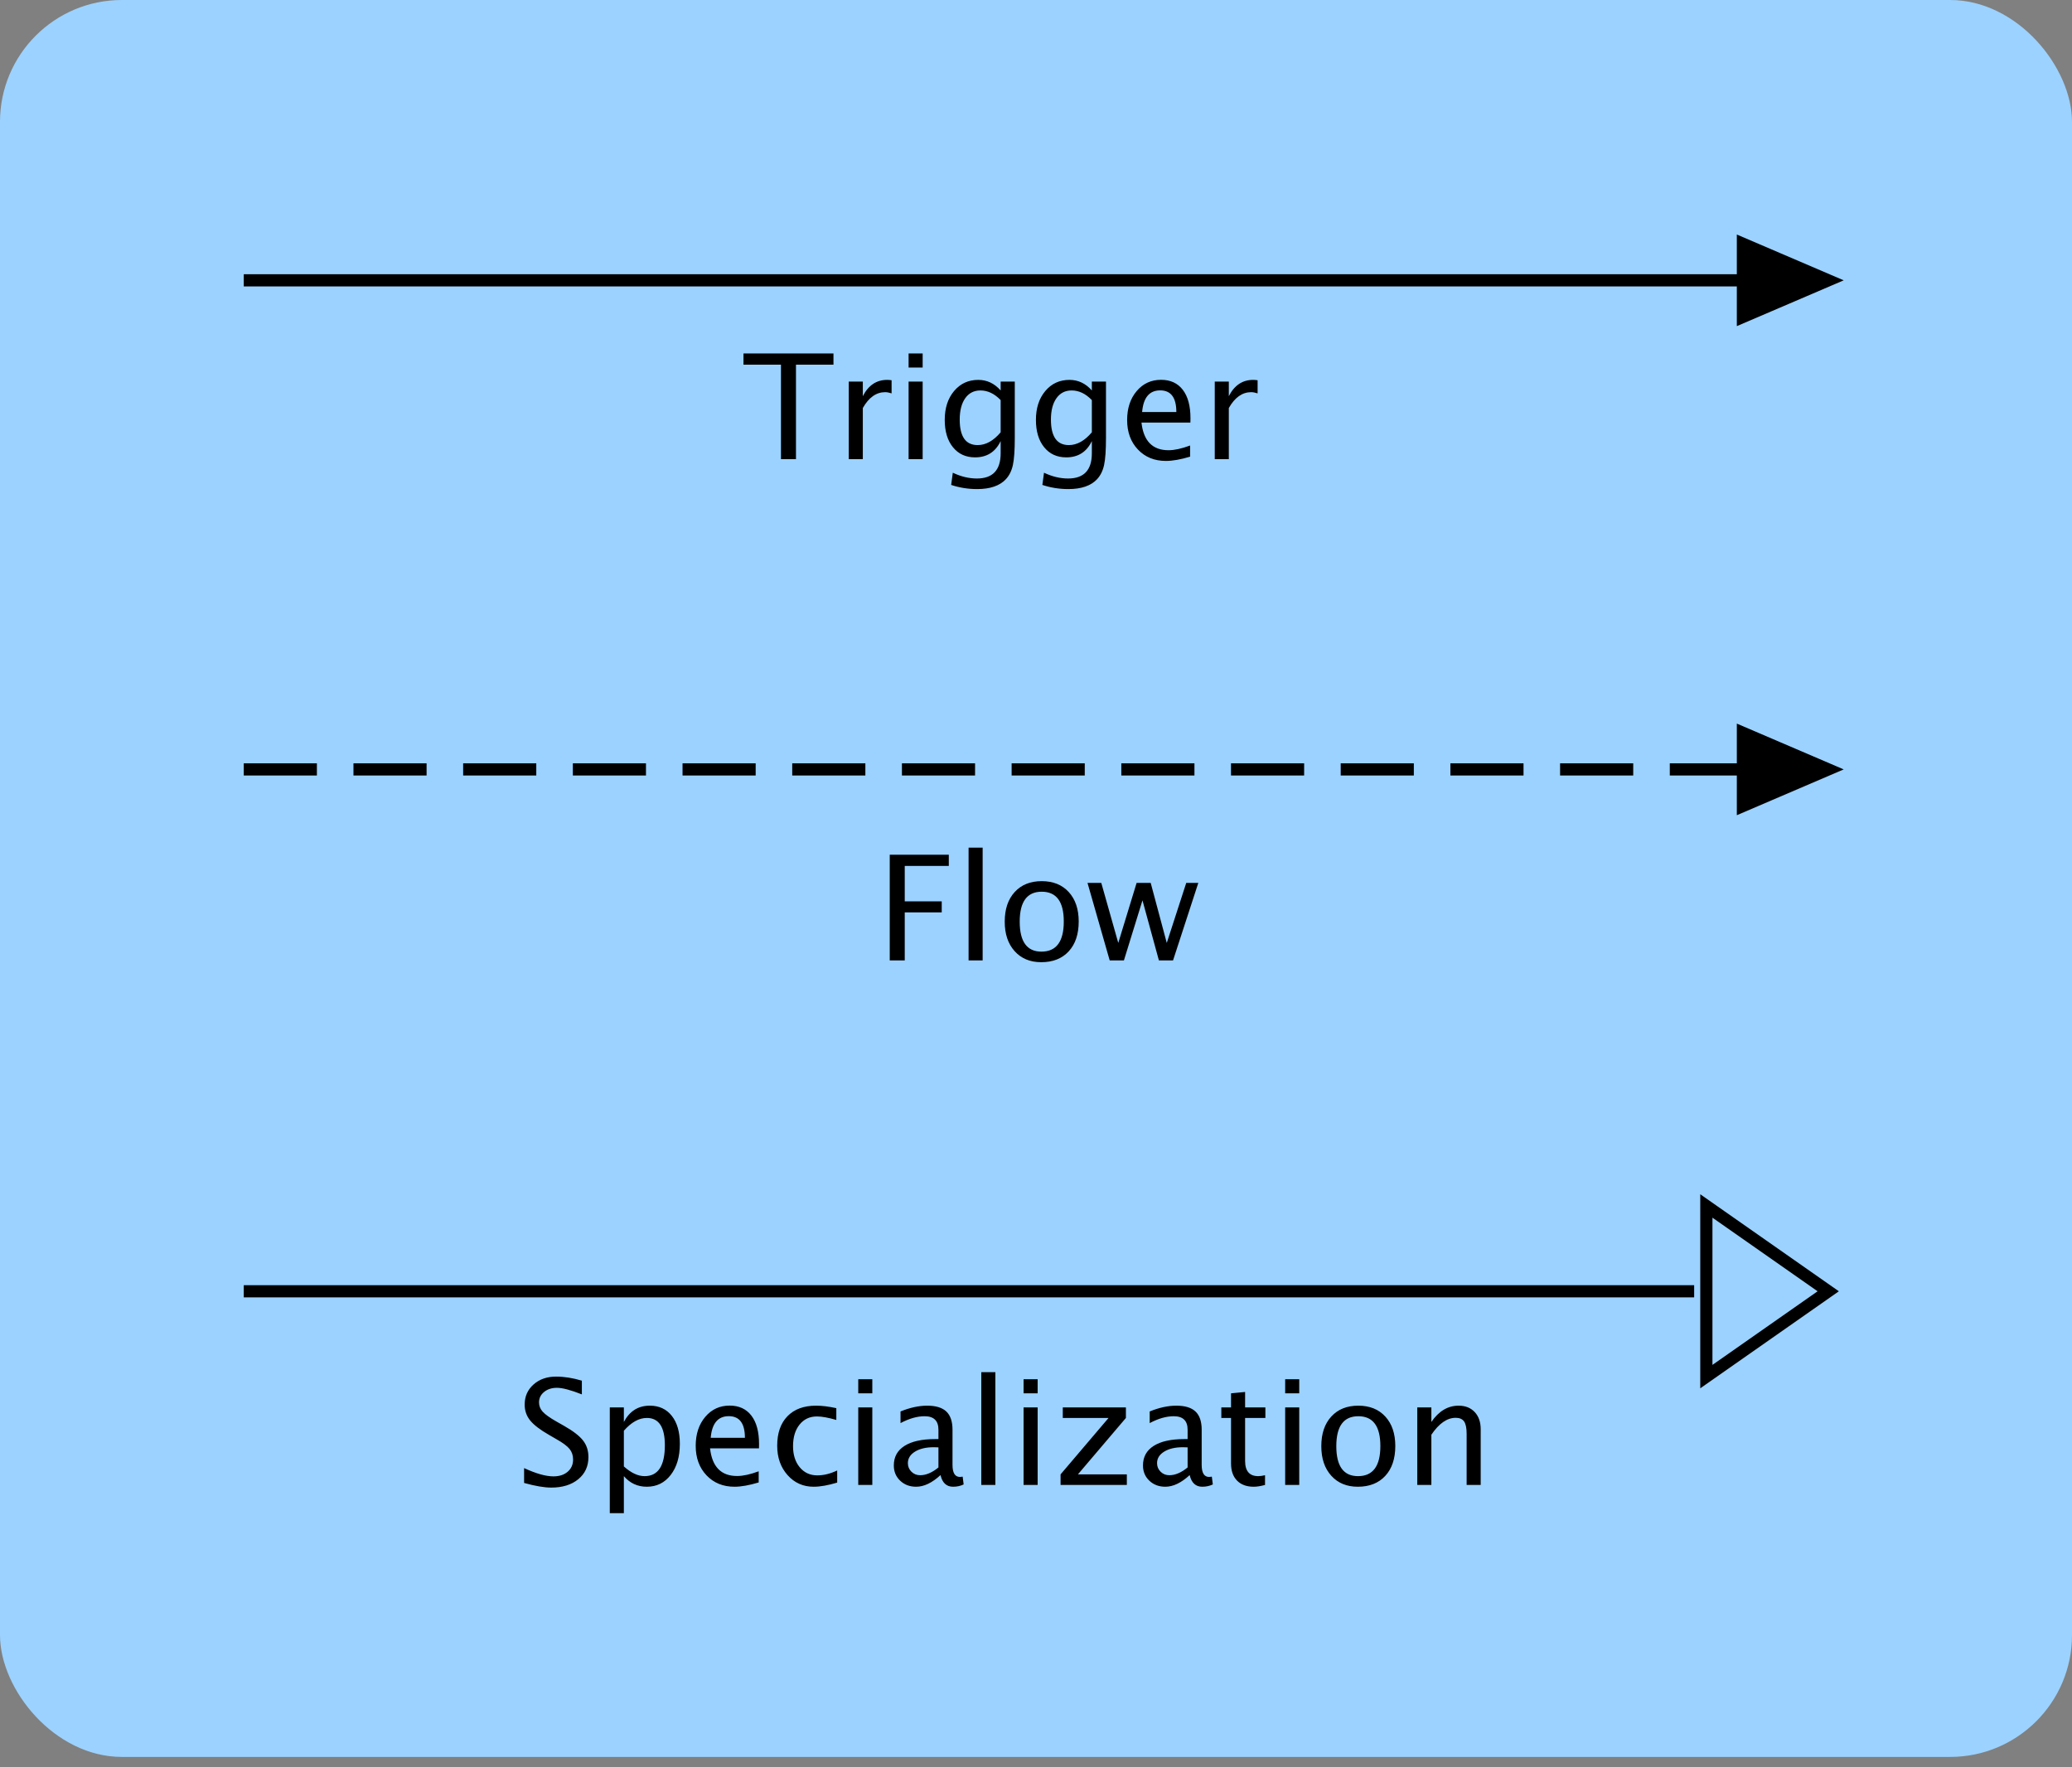 <svg width="170" height="145" viewBox="0 0 170 145" fill="none" xmlns="http://www.w3.org/2000/svg">
<rect x="0" y="0" width="170" height="145" fill="#808080" stroke="none"/>
<rect width="170" height="144.149" rx="10" fill="#9CD2FF"/>
<path d="M20 23H91H150" fill="white"/>
<path d="M20 23H91H150" stroke="black" stroke-miterlimit="10"/>
<path d="M150 23L143 26V20L150 23Z" fill="black" stroke="black" stroke-miterlimit="10"/>
<path d="M64.076 37.672V29.92H61V29H68.383V29.92H65.307V37.672H64.076ZM69.637 37.672V31.309H70.791V32.504C71.248 31.613 71.912 31.168 72.783 31.168C72.9 31.168 73.023 31.178 73.152 31.197V32.275C72.953 32.209 72.777 32.176 72.625 32.176C71.894 32.176 71.283 32.609 70.791 33.477V37.672H69.637ZM74.547 37.672V31.309H75.701V37.672H74.547ZM74.547 30.154V29H75.701V30.154H74.547ZM78.039 39.787L78.174 38.785C78.842 39.102 79.5 39.26 80.148 39.26C81.449 39.26 82.1 38.57 82.1 37.191V36.19C81.674 37.08 80.975 37.525 80.002 37.525C79.24 37.525 78.635 37.248 78.186 36.693C77.736 36.139 77.512 35.391 77.512 34.449C77.512 33.48 77.768 32.691 78.279 32.082C78.791 31.473 79.453 31.168 80.266 31.168C80.977 31.168 81.588 31.457 82.1 32.035V31.309H83.26V35.938C83.26 36.934 83.208 37.671 83.105 38.149C83.001 38.628 82.807 39.02 82.522 39.324C82.018 39.859 81.234 40.127 80.172 40.127C79.43 40.127 78.719 40.014 78.039 39.787ZM82.1 35.469V32.826C81.592 32.299 81.039 32.035 80.441 32.035C79.91 32.035 79.494 32.248 79.193 32.674C78.893 33.1 78.742 33.684 78.742 34.426C78.742 35.82 79.232 36.518 80.213 36.518C80.881 36.518 81.51 36.168 82.1 35.469ZM85.522 39.787L85.656 38.785C86.324 39.102 86.982 39.26 87.631 39.26C88.932 39.26 89.582 38.57 89.582 37.191V36.19C89.156 37.08 88.457 37.525 87.484 37.525C86.723 37.525 86.117 37.248 85.668 36.693C85.219 36.139 84.994 35.391 84.994 34.449C84.994 33.48 85.25 32.691 85.762 32.082C86.273 31.473 86.936 31.168 87.748 31.168C88.459 31.168 89.07 31.457 89.582 32.035V31.309H90.742V35.938C90.742 36.934 90.69 37.671 90.587 38.149C90.483 38.628 90.289 39.02 90.004 39.324C89.5 39.859 88.717 40.127 87.654 40.127C86.912 40.127 86.201 40.014 85.522 39.787ZM89.582 35.469V32.826C89.074 32.299 88.522 32.035 87.924 32.035C87.392 32.035 86.977 32.248 86.676 32.674C86.375 33.1 86.225 33.684 86.225 34.426C86.225 35.82 86.715 36.518 87.695 36.518C88.363 36.518 88.992 36.168 89.582 35.469ZM97.644 37.467C96.871 37.701 96.209 37.818 95.658 37.818C94.721 37.818 93.956 37.507 93.364 36.884C92.772 36.261 92.477 35.453 92.477 34.461C92.477 33.496 92.737 32.705 93.259 32.088C93.78 31.471 94.447 31.162 95.26 31.162C96.029 31.162 96.624 31.436 97.044 31.982C97.464 32.529 97.674 33.307 97.674 34.315L97.668 34.672H93.654C93.822 36.184 94.562 36.94 95.875 36.94C96.356 36.94 96.945 36.811 97.644 36.553V37.467ZM93.707 33.805H96.514C96.514 32.621 96.072 32.029 95.189 32.029C94.303 32.029 93.808 32.621 93.707 33.805ZM99.666 37.672V31.309H100.82V32.504C101.277 31.613 101.941 31.168 102.812 31.168C102.93 31.168 103.053 31.178 103.182 31.197V32.275C102.982 32.209 102.807 32.176 102.654 32.176C101.924 32.176 101.312 32.609 100.82 33.477V37.672H99.666Z" fill="black"/>
<path d="M20 63.127H80H150" fill="white"/>
<path d="M20 63.127H80H150" stroke="black" stroke-miterlimit="10" stroke-dasharray="6 3"/>
<path d="M150 63.127L143 66.127V60.127L150 63.127Z" fill="black" stroke="black" stroke-miterlimit="10"/>
<path d="M73 78.799V70.127H77.846V71.047H74.231V73.953H77.266V74.861H74.231V78.799H73ZM79.469 78.799V69.547H80.623V78.799H79.469ZM85.428 78.945C84.518 78.945 83.791 78.644 83.248 78.04C82.705 77.437 82.434 76.629 82.434 75.617C82.434 74.594 82.706 73.784 83.251 73.189C83.796 72.593 84.535 72.295 85.469 72.295C86.402 72.295 87.142 72.593 87.687 73.189C88.231 73.784 88.504 74.59 88.504 75.606C88.504 76.645 88.231 77.461 87.684 78.055C87.137 78.648 86.385 78.945 85.428 78.945ZM85.445 78.078C86.668 78.078 87.279 77.254 87.279 75.606C87.279 73.977 86.676 73.162 85.469 73.162C84.266 73.162 83.664 73.981 83.664 75.617C83.664 77.258 84.258 78.078 85.445 78.078ZM91.047 78.799L89.225 72.436H90.356L91.75 77.363L93.256 72.436H94.41L95.729 77.363L97.328 72.436H98.318L96.244 78.799H95.084L93.736 73.871L92.213 78.799H91.047Z" fill="black"/>
<path d="M20 105.945H82H139" fill="white"/>
<path d="M20 105.945H82H139" stroke="black" stroke-miterlimit="10"/>
<path d="M150 105.945L140 112.945V98.945L150 105.945Z" stroke="black" stroke-miterlimit="10"/>
<path d="M45.233 122.051C44.65 122.051 43.906 121.924 43 121.67V120.451C43.977 120.904 44.779 121.131 45.408 121.131C45.893 121.131 46.282 121.004 46.577 120.75C46.872 120.496 47.02 120.162 47.02 119.748C47.02 119.408 46.923 119.119 46.73 118.881C46.536 118.643 46.18 118.377 45.66 118.084L45.062 117.738C44.324 117.317 43.804 116.919 43.501 116.546C43.198 116.173 43.047 115.738 43.047 115.242C43.047 114.574 43.289 114.025 43.773 113.593C44.258 113.161 44.875 112.945 45.625 112.945C46.293 112.945 46.998 113.057 47.74 113.279V114.404C46.826 114.045 46.145 113.865 45.695 113.865C45.27 113.865 44.918 113.979 44.641 114.205C44.363 114.432 44.225 114.717 44.225 115.061C44.225 115.35 44.326 115.606 44.529 115.828C44.732 116.051 45.103 116.317 45.643 116.625L46.264 116.977C47.014 117.402 47.537 117.805 47.834 118.184C48.131 118.563 48.279 119.018 48.279 119.549C48.279 120.303 48.001 120.908 47.444 121.365C46.888 121.822 46.15 122.051 45.233 122.051ZM50.031 124.149V115.471H51.186V116.666C51.658 115.776 52.367 115.33 53.312 115.33C54.078 115.33 54.681 115.61 55.12 116.168C55.56 116.727 55.779 117.49 55.779 118.459C55.779 119.514 55.53 120.364 55.032 121.011C54.534 121.657 53.879 121.981 53.066 121.981C52.312 121.981 51.686 121.692 51.186 121.113V124.149H50.031ZM51.186 120.317C51.779 120.848 52.346 121.113 52.885 121.113C53.994 121.113 54.549 120.268 54.549 118.576C54.549 117.084 54.057 116.338 53.072 116.338C52.428 116.338 51.799 116.688 51.186 117.387V120.317ZM62.248 121.629C61.475 121.863 60.812 121.981 60.262 121.981C59.324 121.981 58.56 121.669 57.968 121.046C57.376 120.423 57.08 119.615 57.08 118.623C57.08 117.658 57.341 116.867 57.862 116.25C58.384 115.633 59.051 115.324 59.863 115.324C60.633 115.324 61.228 115.598 61.648 116.145C62.067 116.692 62.277 117.469 62.277 118.477L62.272 118.834H58.258C58.426 120.346 59.166 121.102 60.479 121.102C60.959 121.102 61.549 120.973 62.248 120.715V121.629ZM58.311 117.967H61.117C61.117 116.783 60.676 116.192 59.793 116.192C58.906 116.192 58.412 116.783 58.311 117.967ZM66.754 121.981C65.895 121.981 65.182 121.662 64.615 121.026C64.049 120.389 63.766 119.586 63.766 118.617C63.766 117.582 64.046 116.776 64.606 116.197C65.167 115.619 65.949 115.33 66.953 115.33C67.449 115.33 68.004 115.399 68.617 115.535V116.502C67.965 116.311 67.434 116.215 67.023 116.215C66.434 116.215 65.96 116.437 65.603 116.88C65.245 117.323 65.066 117.914 65.066 118.653C65.066 119.367 65.25 119.945 65.617 120.387C65.984 120.828 66.465 121.049 67.059 121.049C67.586 121.049 68.129 120.914 68.688 120.645V121.641C67.941 121.867 67.297 121.981 66.754 121.981ZM70.416 121.834V115.471H71.57V121.834H70.416ZM70.416 114.317V113.162H71.57V114.317H70.416ZM77.166 121.026C76.475 121.662 75.809 121.981 75.168 121.981C74.641 121.981 74.203 121.816 73.856 121.486C73.508 121.155 73.334 120.738 73.334 120.235C73.334 119.539 73.626 119.005 74.21 118.632C74.794 118.259 75.631 118.072 76.721 118.072H76.996V117.305C76.996 116.567 76.617 116.197 75.859 116.197C75.25 116.197 74.592 116.385 73.885 116.76V115.805C74.662 115.488 75.391 115.33 76.07 115.33C76.781 115.33 77.306 115.49 77.644 115.811C77.981 116.131 78.15 116.629 78.15 117.305V120.188C78.15 120.848 78.353 121.178 78.76 121.178C78.811 121.178 78.885 121.17 78.983 121.154L79.064 121.793C78.803 121.918 78.514 121.981 78.197 121.981C77.658 121.981 77.314 121.662 77.166 121.026ZM76.996 120.399V118.752L76.609 118.74C75.977 118.74 75.465 118.86 75.074 119.101C74.684 119.341 74.488 119.656 74.488 120.047C74.488 120.324 74.586 120.559 74.781 120.75C74.977 120.942 75.215 121.037 75.496 121.037C75.977 121.037 76.477 120.824 76.996 120.399ZM80.512 121.834V112.582H81.666V121.834H80.512ZM83.981 121.834V115.471H85.135V121.834H83.981ZM83.981 114.317V113.162H85.135V114.317H83.981ZM87.016 121.834V120.967L90.953 116.338H87.197V115.471H92.377V116.338L88.439 120.967H92.453V121.834H87.016ZM97.609 121.026C96.918 121.662 96.252 121.981 95.611 121.981C95.084 121.981 94.647 121.816 94.299 121.486C93.951 121.155 93.777 120.738 93.777 120.235C93.777 119.539 94.069 119.005 94.653 118.632C95.237 118.259 96.074 118.072 97.164 118.072H97.439V117.305C97.439 116.567 97.061 116.197 96.303 116.197C95.693 116.197 95.035 116.385 94.328 116.76V115.805C95.106 115.488 95.834 115.33 96.514 115.33C97.225 115.33 97.749 115.49 98.087 115.811C98.425 116.131 98.594 116.629 98.594 117.305V120.188C98.594 120.848 98.797 121.178 99.203 121.178C99.254 121.178 99.328 121.17 99.426 121.154L99.508 121.793C99.246 121.918 98.957 121.981 98.641 121.981C98.102 121.981 97.758 121.662 97.609 121.026ZM97.439 120.399V118.752L97.053 118.74C96.42 118.74 95.908 118.86 95.518 119.101C95.127 119.341 94.932 119.656 94.932 120.047C94.932 120.324 95.029 120.559 95.225 120.75C95.42 120.942 95.658 121.037 95.939 121.037C96.42 121.037 96.92 120.824 97.439 120.399ZM102.865 121.981C102.279 121.981 101.822 121.813 101.494 121.477C101.166 121.141 101.002 120.674 101.002 120.076V116.338H100.205V115.471H101.002V114.317L102.156 114.205V115.471H103.82V116.338H102.156V119.865C102.156 120.697 102.516 121.113 103.234 121.113C103.387 121.113 103.572 121.088 103.791 121.037V121.834C103.436 121.932 103.127 121.981 102.865 121.981ZM105.443 121.834V115.471H106.598V121.834H105.443ZM105.443 114.317V113.162H106.598V114.317H105.443ZM111.402 121.981C110.492 121.981 109.766 121.679 109.223 121.075C108.68 120.472 108.408 119.664 108.408 118.653C108.408 117.629 108.681 116.819 109.226 116.224C109.771 115.628 110.51 115.33 111.443 115.33C112.377 115.33 113.116 115.628 113.661 116.224C114.206 116.819 114.479 117.625 114.479 118.641C114.479 119.68 114.205 120.496 113.658 121.09C113.111 121.684 112.359 121.981 111.402 121.981ZM111.42 121.113C112.643 121.113 113.254 120.289 113.254 118.641C113.254 117.012 112.65 116.197 111.443 116.197C110.24 116.197 109.639 117.016 109.639 118.653C109.639 120.293 110.232 121.113 111.42 121.113ZM116.283 121.834V115.471H117.438V116.666C118.047 115.776 118.793 115.33 119.676 115.33C120.227 115.33 120.666 115.505 120.994 115.855C121.322 116.204 121.486 116.674 121.486 117.264V121.834H120.332V117.639C120.332 117.166 120.263 116.829 120.124 116.628C119.985 116.427 119.756 116.326 119.436 116.326C118.729 116.326 118.062 116.789 117.438 117.715V121.834H116.283Z" fill="black"/>
</svg>

